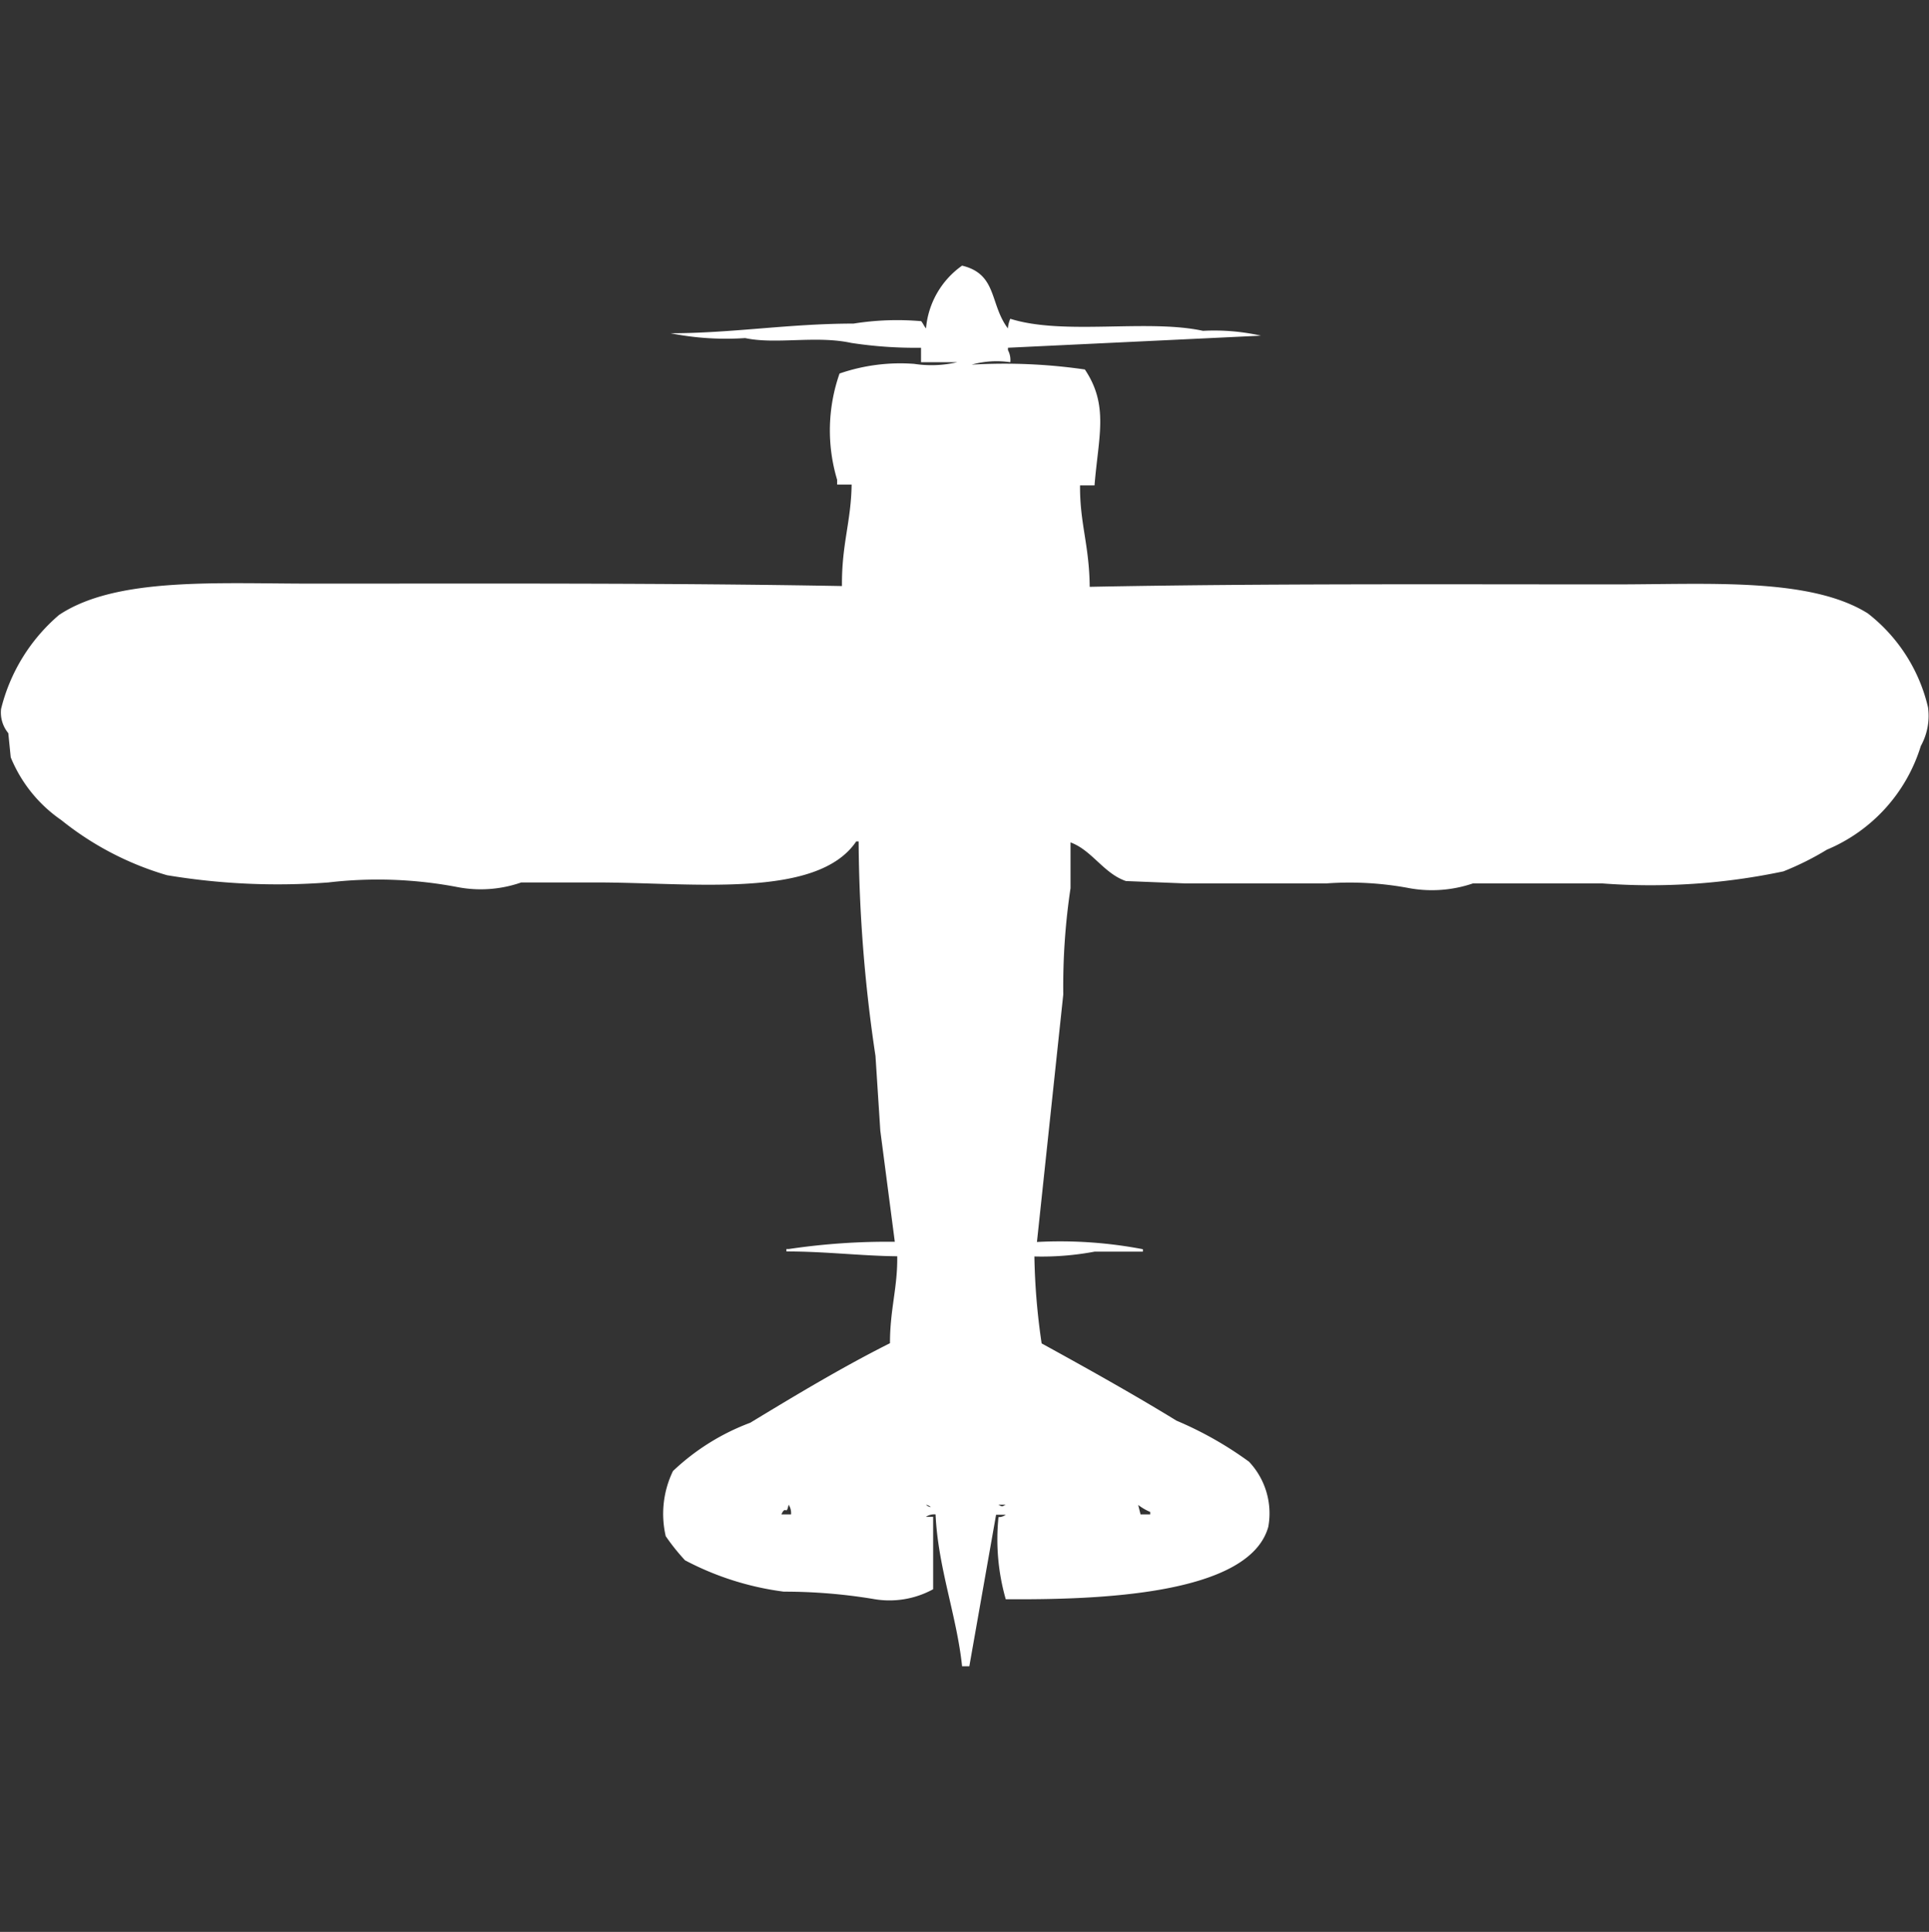 <svg xmlns="http://www.w3.org/2000/svg" width="39.938" height="40" viewBox="0 0 39.938 40">
  <rect x="0" y="0" width="39.938" height="40" fill="#333333" stroke="none"/>
  <defs>
    <style>
      .cls-1 {
        fill: #fff;
        fill-rule: evenodd;
      }
    </style>
  </defs>
  <path id="Color_Fill_1" data-name="Color Fill 1" class="cls-1" d="M20.948,7a1.936,1.936,0,0,0-.8.05,11.607,11.607,0,0,1,2.344.1c0.5,0.746.282,1.384,0.2,2.4h-0.3c-0.006.792,0.192,1.233,0.2,2.1,3.528-.069,7.263-0.05,10.873-0.05,1.94,0,4.042-.148,5.237.6a3.456,3.456,0,0,1,1.247,1.947,1.291,1.291,0,0,1-.15.8,3.411,3.411,0,0,1-1.945,2.146,5.891,5.891,0,0,1-.9.449,13.311,13.311,0,0,1-3.741.25H30.524a2.636,2.636,0,0,1-1.3.1,6.682,6.682,0,0,0-1.746-.1H24.589l-1.247-.05c-0.459-.156-0.705-0.639-1.147-0.8v0.948a13.745,13.745,0,0,0-.15,2.2L21.5,25.215a9.1,9.1,0,0,1,2.194.15v0.05h-1a5.9,5.9,0,0,1-1.247.1,13.711,13.711,0,0,0,.15,1.8c0.933,0.513,1.893,1.048,2.793,1.6a7.489,7.489,0,0,1,1.5.849,1.558,1.558,0,0,1,.4,1.348c-0.393,1.414-3.522,1.513-5.436,1.5a4.512,4.512,0,0,1-.15-1.7,0.24,0.24,0,0,0,.15-0.05h-0.2L20.1,34H19.95c-0.11-1.047-.5-2.046-0.549-3.145a0.322,0.322,0,0,0-.2.05h0.15v1.5a1.885,1.885,0,0,1-1.247.2,11.322,11.322,0,0,0-1.845-.15,6.027,6.027,0,0,1-2.045-.649,4.323,4.323,0,0,1-.4-0.5,2.037,2.037,0,0,1,.15-1.348,4.721,4.721,0,0,1,1.6-1c0.929-.564,1.91-1.154,2.893-1.647,0-.708.16-1.154,0.15-1.8-0.757-.008-1.479-0.1-2.294-0.1v-0.05h0.05a13.837,13.837,0,0,1,2.194-.15l-0.3-2.3-0.1-1.547a31.079,31.079,0,0,1-.349-4.442h-0.05c-0.811,1.2-3.4.848-5.387,0.849H10.823a2.543,2.543,0,0,1-1.3.1,8.8,8.8,0,0,0-2.693-.1,13.932,13.932,0,0,1-3.342-.15A6.31,6.31,0,0,1,1.3,16.48a2.919,2.919,0,0,1-1.047-1.3l-0.05-.5a0.671,0.671,0,0,1-.15-0.5,3.73,3.73,0,0,1,1.2-1.947c1.181-.788,3.265-0.649,5.237-0.649,3.643,0,7.412-.015,10.973.05-0.008-.869.189-1.328,0.2-2.1h-0.3v-0.1a3.56,3.56,0,0,1,.05-2.2,3.854,3.854,0,0,1,1.546-.2A2.37,2.37,0,0,0,19.85,7H19.1V6.7a8.758,8.758,0,0,1-1.446-.1c-0.727-.158-1.563.037-2.195-0.1a5.907,5.907,0,0,1-1.546-.1c1.275,0,2.457-.2,3.79-0.2a5.727,5.727,0,0,1,1.4-.05c0.034,0.038.065,0.111,0.1,0.15A1.778,1.778,0,0,1,19.95,5c0.732,0.176.567,0.791,0.948,1.3a0.633,0.633,0,0,1,.05-0.2c1.106,0.35,2.837,0,3.99.25a4.433,4.433,0,0,1,1.2.1L20.9,6.7v0.05A0.432,0.432,0,0,1,20.948,7ZM16.409,30.855a0.322,0.322,0,0,0-.05-0.2c-0.054.244-.056-0.006-0.15,0.2h0.2Zm2.793-.2a0.18,0.18,0,0,0,.1.05A0.18,0.18,0,0,0,19.2,30.656Zm1.5,0c0.086,0.044.064,0.044,0.15,0H20.7Zm2.893,0,0.05,0.2h0.2v-0.05A1.15,1.15,0,0,1,23.591,30.656Z" transform="translate(-0.031 0.5)"/>
</svg>
